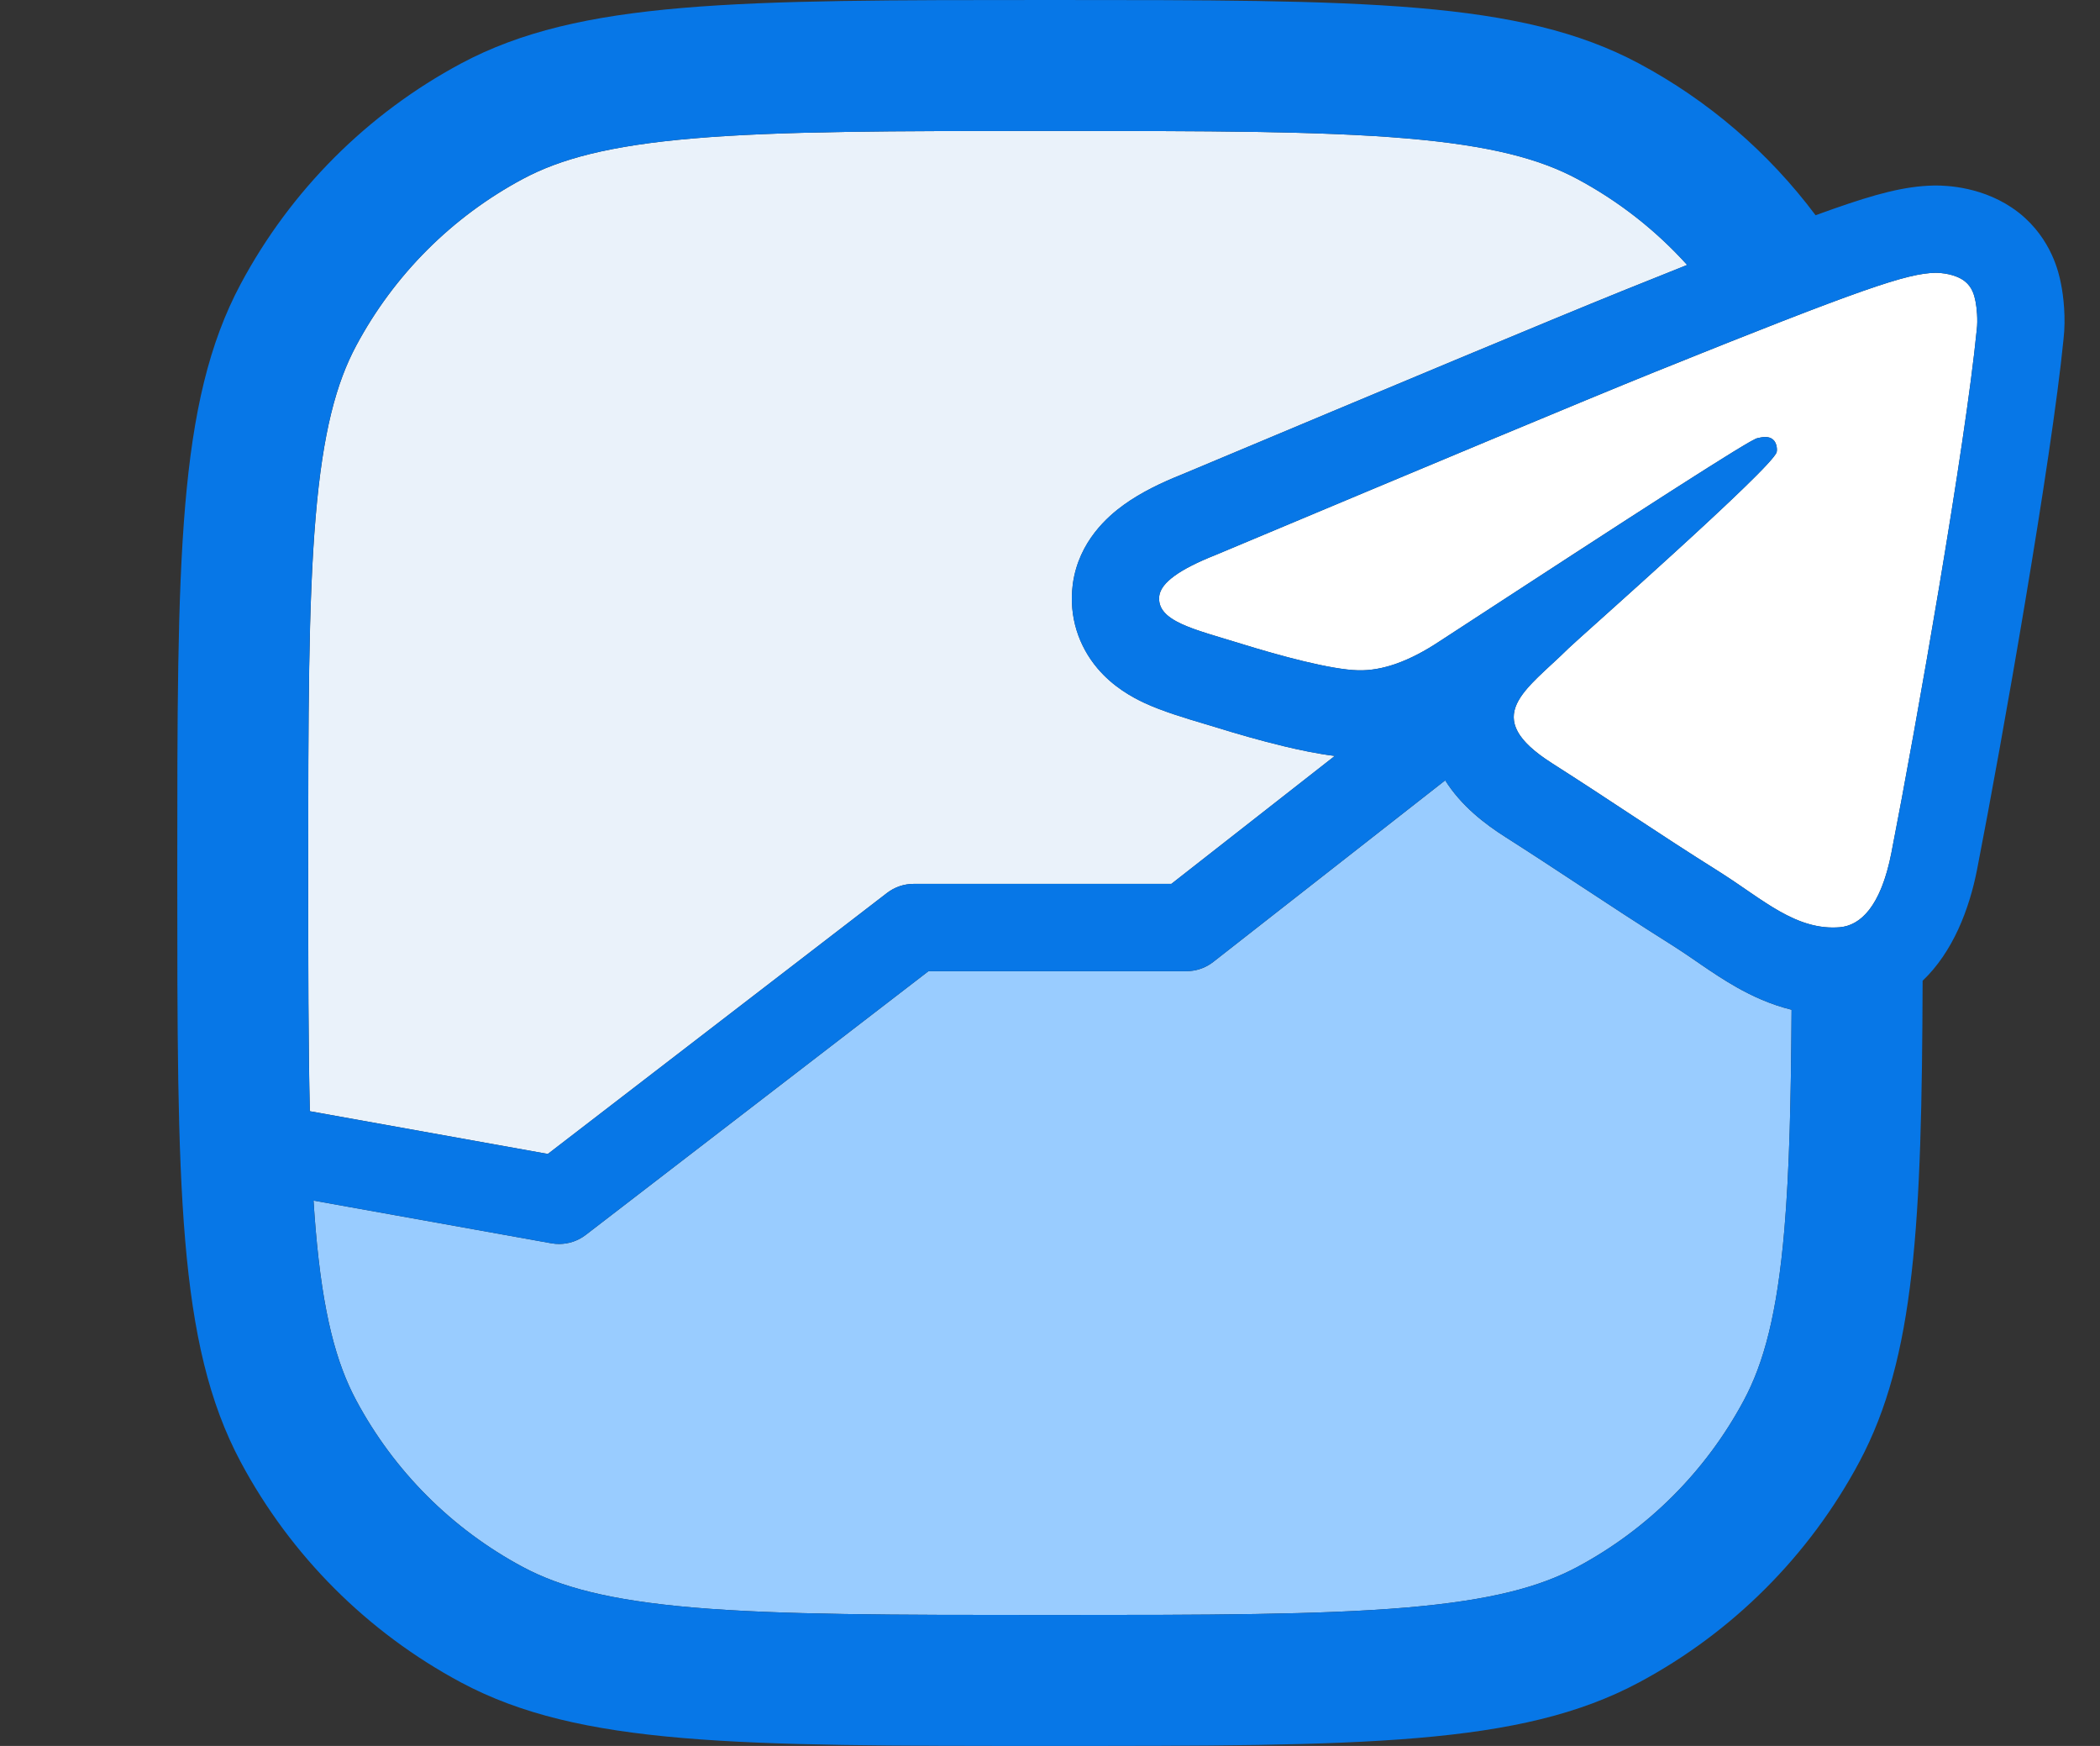 <svg width="77" height="64" viewBox="0 0 77 64" fill="none" xmlns="http://www.w3.org/2000/svg">
<rect x="0" y="0" width="77" height="64" fill="#333333" stroke="none"/>
<path d="M11.496 44.009C11.519 44.373 11.545 44.726 11.574 45.067C11.839 48.174 12.332 49.967 13.059 51.328C14.448 53.926 16.576 56.053 19.173 57.442C20.534 58.169 22.327 58.662 25.434 58.927C28.6 59.196 32.672 59.2 38.501 59.2C44.33 59.2 48.402 59.196 51.568 58.927C54.675 58.662 56.468 58.169 57.829 57.442C60.426 56.053 62.554 53.926 63.943 51.328C64.67 49.967 65.163 48.174 65.428 45.067C65.612 42.899 65.672 40.306 65.692 37.014C64.907 36.821 64.234 36.504 63.683 36.193C63.203 35.923 62.758 35.622 62.396 35.375C62.319 35.322 62.245 35.271 62.174 35.222C61.887 35.026 61.645 34.86 61.387 34.696C60.095 33.884 58.987 33.155 57.892 32.435C57.02 31.861 56.157 31.293 55.215 30.693C54.442 30.204 53.578 29.54 52.991 28.605L44.487 35.26C44.241 35.453 43.944 35.569 43.635 35.594C43.59 35.598 43.546 35.6 43.501 35.6H34.045L21.477 45.268C21.193 45.486 20.847 45.602 20.495 45.6C20.403 45.6 20.31 45.591 20.218 45.575L11.496 44.009Z" fill="#99CCFF"/>
<path d="M48.943 27.71C48.295 27.631 47.628 27.487 47.066 27.352C46.204 27.145 45.306 26.885 44.551 26.65C44.436 26.614 44.303 26.575 44.157 26.531C43.511 26.339 42.62 26.074 41.959 25.765C41.518 25.559 40.815 25.18 40.236 24.492C39.551 23.677 39.19 22.604 39.333 21.447L39.336 21.419L39.34 21.391C39.56 19.832 40.641 18.914 41.202 18.509C41.847 18.043 42.609 17.682 43.346 17.388C51.371 14.023 56.747 11.773 59.459 10.676L59.463 10.674C60.335 10.323 61.133 10.003 61.863 9.712C60.717 8.442 59.354 7.373 57.83 6.558C56.469 5.83 54.676 5.337 51.569 5.073C48.403 4.804 44.332 4.8 38.502 4.8C32.673 4.8 28.602 4.804 25.435 5.073C22.328 5.337 20.535 5.83 19.174 6.558C16.577 7.947 14.449 10.074 13.061 12.672C12.333 14.033 11.84 15.825 11.576 18.932C11.306 22.099 11.302 26.17 11.302 32C11.302 35.476 11.304 38.327 11.362 40.733L20.088 42.3L32.526 32.731C32.806 32.516 33.149 32.4 33.502 32.4H42.95L48.943 27.71Z" fill="#EAF2FA"/>
<path fill-rule="evenodd" clip-rule="evenodd" d="M44.554 20.351C52.605 16.975 57.965 14.731 60.657 13.643C68.317 10.555 69.927 10.022 70.963 10C71.193 10 71.699 10.044 72.044 10.311C72.32 10.533 72.389 10.822 72.435 11.044C72.481 11.266 72.527 11.733 72.481 12.088C72.067 16.308 70.273 26.548 69.352 31.257C68.961 33.256 68.202 33.923 67.466 33.989C65.856 34.123 64.637 32.968 63.095 31.99C60.657 30.458 59.3 29.503 56.93 27.992C54.193 26.259 55.964 25.304 57.528 23.75C57.942 23.35 65.005 17.13 65.143 16.575C65.166 16.508 65.166 16.242 65.005 16.108C64.844 15.975 64.614 16.02 64.43 16.064C64.177 16.108 60.312 18.596 52.789 23.505C51.685 24.238 50.696 24.594 49.799 24.571C48.81 24.549 46.923 24.038 45.497 23.594C43.772 23.061 42.392 22.772 42.507 21.839C42.576 21.351 43.266 20.862 44.554 20.351Z" fill="white"/>
<path fill-rule="evenodd" clip-rule="evenodd" d="M70.496 35.951C70.466 44.872 70.217 49.77 68.175 53.591C66.339 57.026 63.526 59.839 60.091 61.675C55.74 64 49.994 64 38.5 64C27.006 64 21.26 64 16.909 61.675C13.475 59.839 10.661 57.026 8.825 53.591C6.5 49.24 6.5 43.494 6.5 32C6.5 20.506 6.5 14.76 8.825 10.409C10.661 6.975 13.475 4.161 16.909 2.325C21.26 0 27.006 0 38.5 0C49.994 0 55.74 0 60.091 2.325C62.643 3.689 64.852 5.593 66.571 7.89C66.808 7.804 67.029 7.724 67.236 7.652C68.756 7.119 69.83 6.824 70.894 6.801L70.928 6.8H70.963C71.334 6.8 72.77 6.828 74 7.779L74.025 7.798L74.05 7.818C75.237 8.773 75.494 10.03 75.563 10.369L75.568 10.395C75.662 10.849 75.753 11.656 75.662 12.438C75.225 16.849 73.41 27.18 72.493 31.871C72.208 33.33 71.606 34.897 70.496 35.951ZM38.5 59.2C32.671 59.2 28.599 59.196 25.433 58.927C22.326 58.662 20.533 58.169 19.172 57.441C16.575 56.053 14.447 53.925 13.059 51.328C12.331 49.967 11.838 48.174 11.573 45.067C11.544 44.725 11.518 44.373 11.495 44.009L20.218 45.575C20.661 45.654 21.118 45.543 21.476 45.268L34.044 35.6H43.5C43.858 35.6 44.205 35.48 44.486 35.26L52.99 28.605C53.578 29.539 54.441 30.203 55.214 30.693C56.156 31.293 57.02 31.861 57.892 32.435C58.986 33.155 60.094 33.884 61.386 34.696C61.645 34.86 61.886 35.026 62.173 35.222C62.244 35.271 62.318 35.322 62.395 35.375C62.757 35.622 63.203 35.923 63.682 36.193C64.233 36.504 64.906 36.821 65.691 37.014C65.671 40.306 65.611 42.899 65.427 45.067C65.162 48.174 64.669 49.967 63.942 51.328C62.553 53.925 60.426 56.053 57.828 57.441C56.467 58.169 54.674 58.662 51.567 58.927C48.401 59.196 44.329 59.2 38.5 59.2ZM66.245 33.848C66.061 33.791 65.879 33.719 65.7 33.636C65.7 33.636 65.7 33.636 65.7 33.636C65.132 33.373 64.582 32.995 64.004 32.598C63.711 32.396 63.41 32.19 63.095 31.99C61.761 31.152 60.75 30.486 59.721 29.808C58.869 29.246 58.003 28.676 56.93 27.992C55.156 26.869 55.276 26.073 56.006 25.228C56.247 24.949 56.554 24.665 56.882 24.362C57.093 24.167 57.313 23.964 57.528 23.75C57.613 23.668 57.977 23.341 58.503 22.87C59.664 21.829 61.616 20.079 63.104 18.682C63.722 18.102 64.261 17.582 64.629 17.2L64.689 17.137C64.958 16.854 65.123 16.655 65.143 16.575C65.166 16.508 65.166 16.242 65.005 16.108C64.844 15.975 64.614 16.02 64.43 16.064C64.395 16.07 64.291 16.123 64.119 16.221C64.082 16.242 64.043 16.266 64 16.291C63.622 16.513 63.002 16.899 62.14 17.447C60.66 18.387 58.466 19.807 55.553 21.704L55.518 21.727C55.008 22.058 54.477 22.404 53.924 22.765L52.789 23.505C51.685 24.238 50.696 24.594 49.799 24.571C48.81 24.549 46.923 24.038 45.497 23.594C45.421 23.57 45.345 23.547 45.27 23.525L45.157 23.49L44.921 23.419C43.476 22.986 42.405 22.666 42.507 21.839C42.576 21.351 43.266 20.862 44.554 20.351L45.094 20.125C52.845 16.874 58.026 14.707 60.657 13.643C61.837 13.167 62.874 12.752 63.787 12.39C65.847 11.574 67.277 11.028 68.309 10.667C69.788 10.149 70.447 10.011 70.963 10C71.193 10 71.699 10.044 72.044 10.311C72.32 10.533 72.389 10.822 72.435 11.044C72.481 11.266 72.527 11.733 72.481 12.088C72.067 16.308 70.272 26.548 69.352 31.257C69.01 33.007 68.386 33.735 67.743 33.935C67.65 33.963 67.558 33.981 67.466 33.989C67.466 33.989 67.466 33.989 67.466 33.989C67.427 33.993 67.387 33.995 67.348 33.997C66.962 34.014 66.597 33.958 66.245 33.848ZM61.861 9.712C60.715 8.443 59.352 7.373 57.828 6.558C56.467 5.831 54.674 5.338 51.567 5.073C48.401 4.804 44.329 4.8 38.5 4.8C32.671 4.8 28.599 4.804 25.433 5.073C22.326 5.338 20.533 5.831 19.172 6.558C16.575 7.947 14.447 10.075 13.059 12.672C12.331 14.033 11.838 15.826 11.573 18.933C11.304 22.099 11.3 26.171 11.3 32C11.3 35.476 11.301 38.327 11.36 40.734L20.086 42.3L32.525 32.732C32.804 32.517 33.147 32.4 33.5 32.4H42.949L48.941 27.71C48.293 27.631 47.626 27.487 47.064 27.352C46.202 27.145 45.303 26.885 44.549 26.65C44.434 26.615 44.3 26.575 44.154 26.532C43.508 26.34 42.617 26.074 41.956 25.765C41.516 25.559 40.813 25.18 40.234 24.492C39.548 23.677 39.188 22.605 39.331 21.448L39.334 21.42L39.338 21.392C39.558 19.832 40.638 18.915 41.2 18.509C41.845 18.043 42.607 17.682 43.344 17.389C51.369 14.023 56.745 11.773 59.457 10.676L59.461 10.675C60.333 10.323 61.131 10.003 61.861 9.712ZM44.644 19.956C44.644 19.956 44.652 19.959 44.667 19.968C44.651 19.96 44.643 19.956 44.644 19.956Z" fill="#0777E7"/>
</svg>
